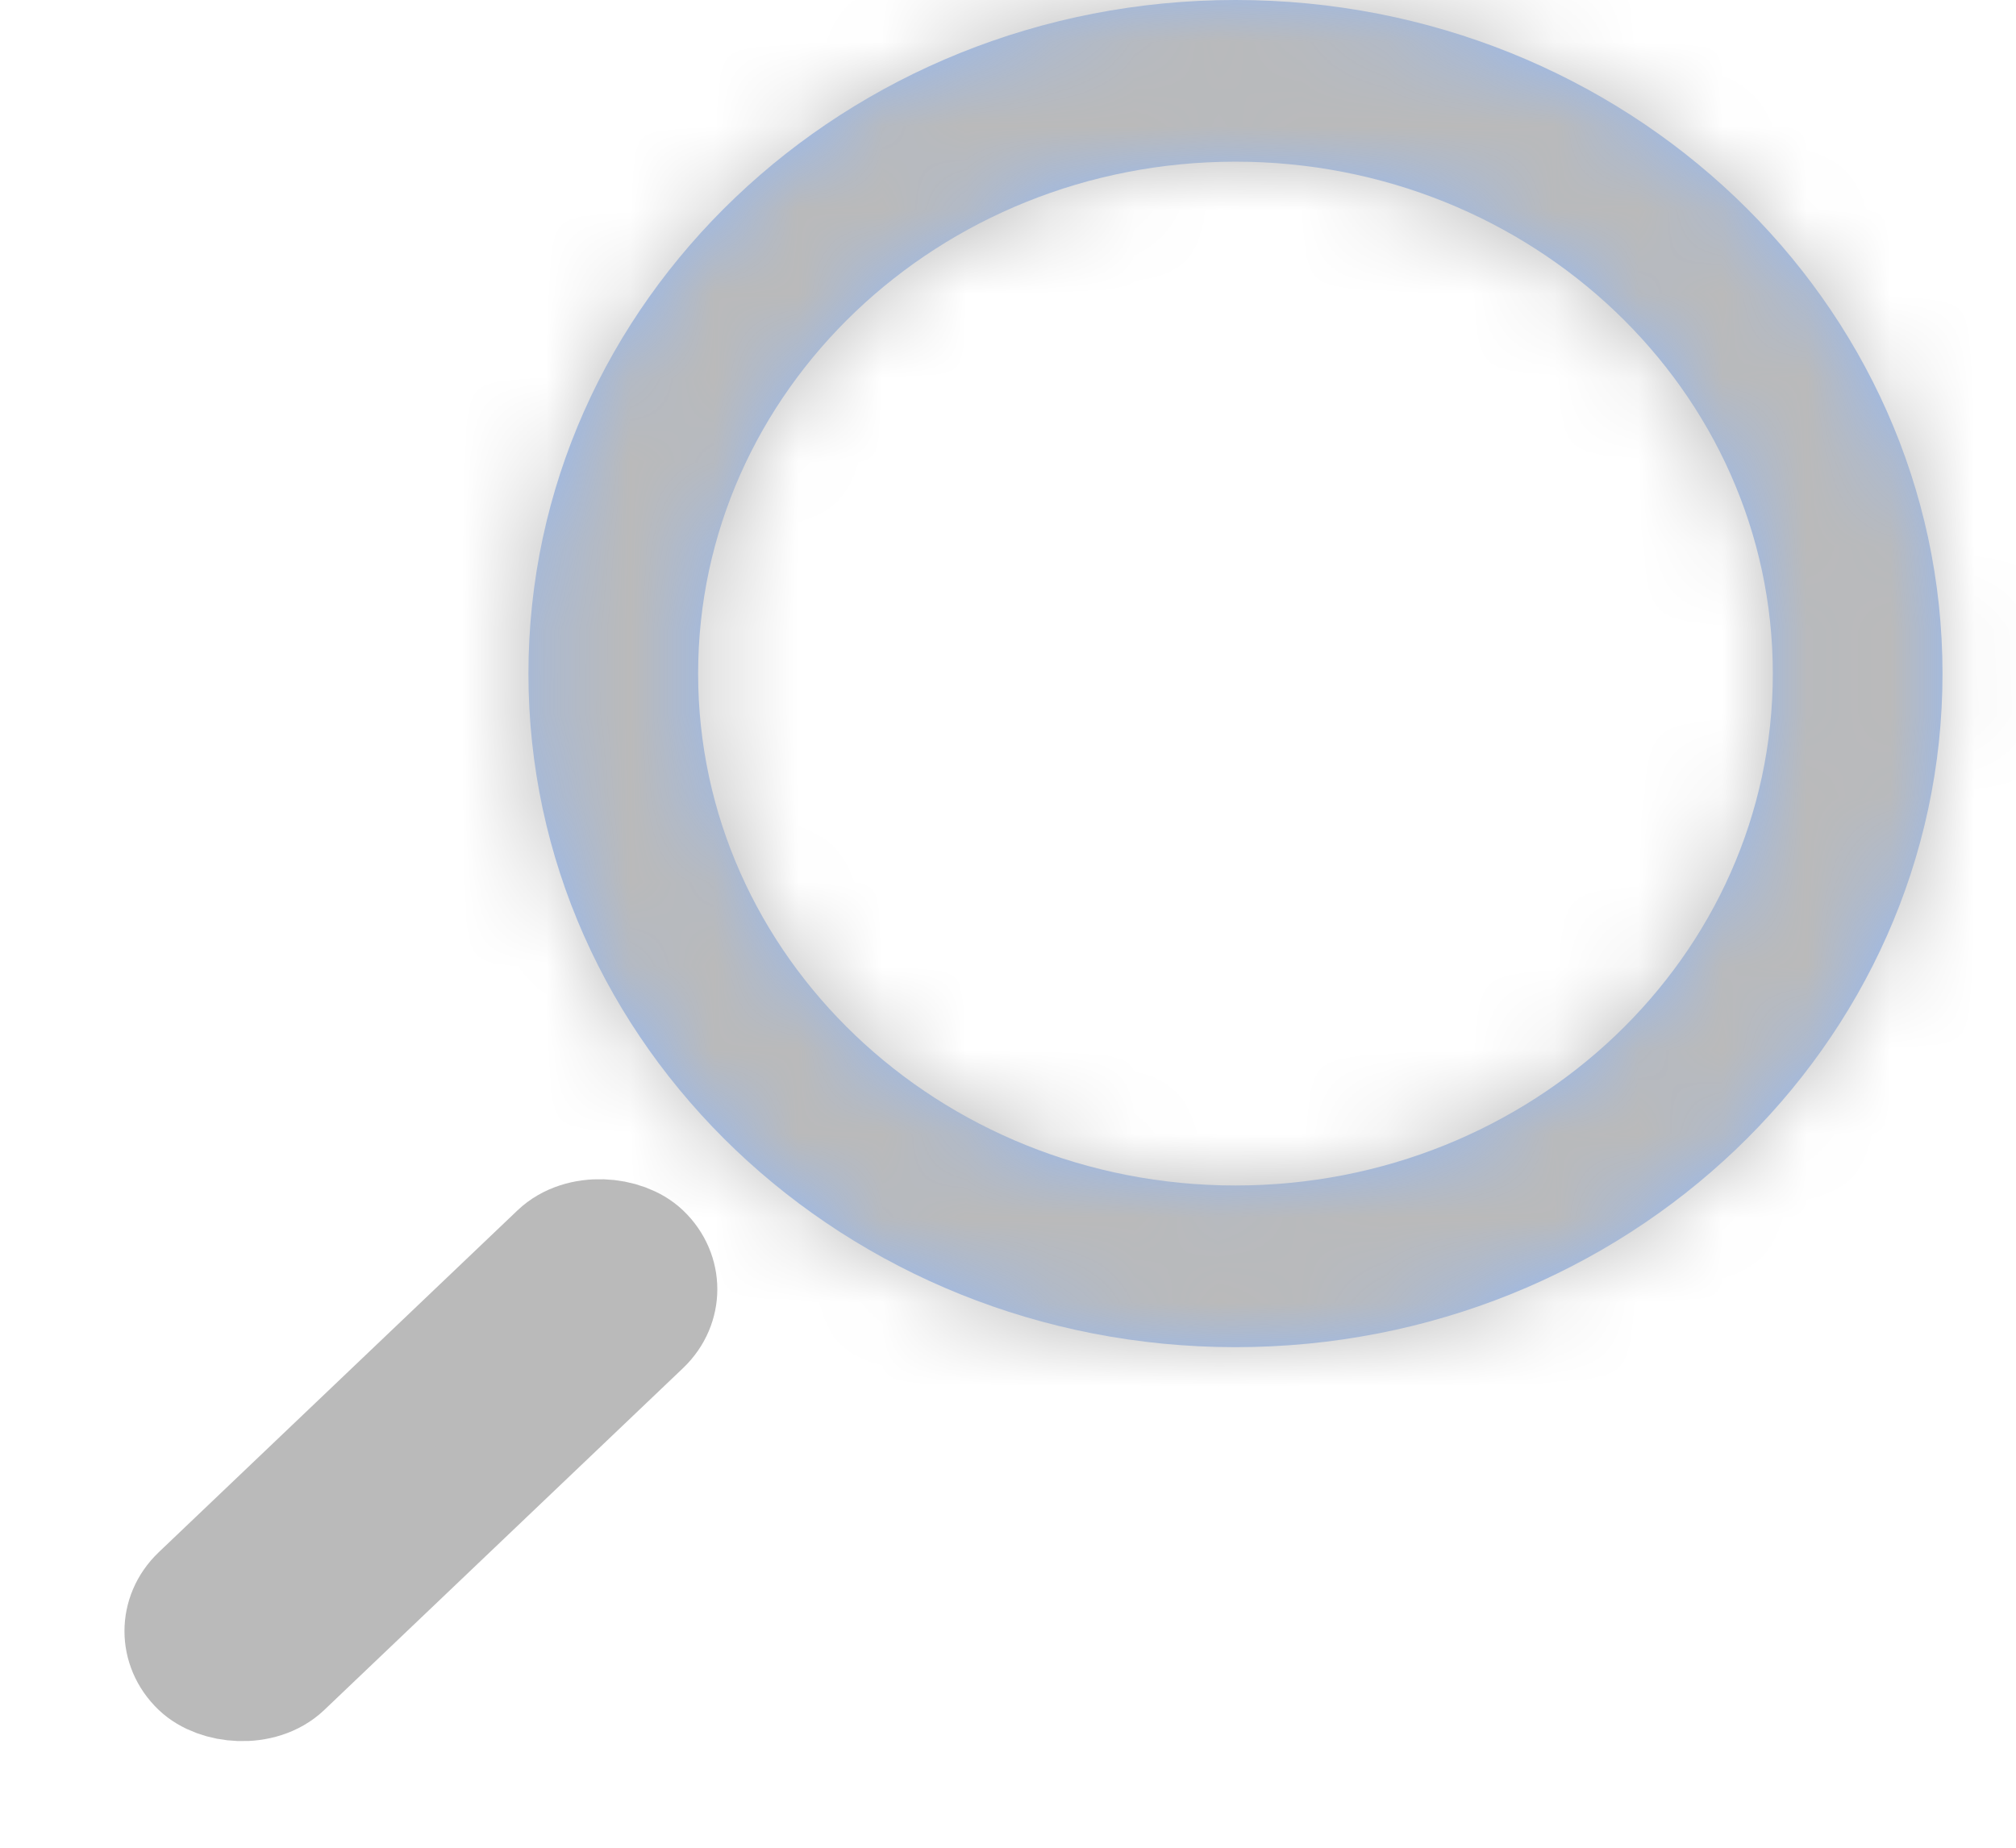 <svg width="24" height="22" viewBox="0 0 24 22" fill="none" xmlns="http://www.w3.org/2000/svg">
<rect x="0.986" width="7.26" height="1.361" rx="0.681" transform="matrix(0.724 -0.69 0.724 0.69 1.176 20.101)" fill="#518BE9" fill-opacity="0.6" stroke="#BABABA" stroke-width="1.361"/>
<mask id="path-2-inside-1_118_16" fill="white">
<path fill-rule="evenodd" clip-rule="evenodd" d="M14.708 16.04C19.357 16.04 23.125 12.449 23.125 8.02C23.125 3.591 19.357 0 14.708 0C10.059 0 6.291 3.591 6.291 8.02C6.291 12.449 10.059 16.04 14.708 16.04ZM14.708 14.115C18.241 14.115 21.105 11.386 21.105 8.02C21.105 4.654 18.241 1.925 14.708 1.925C11.175 1.925 8.311 4.654 8.311 8.02C8.311 11.386 11.175 14.115 14.708 14.115Z"/>
</mask>
<path fill-rule="evenodd" clip-rule="evenodd" d="M14.708 16.04C19.357 16.04 23.125 12.449 23.125 8.02C23.125 3.591 19.357 0 14.708 0C10.059 0 6.291 3.591 6.291 8.02C6.291 12.449 10.059 16.04 14.708 16.04ZM14.708 14.115C18.241 14.115 21.105 11.386 21.105 8.02C21.105 4.654 18.241 1.925 14.708 1.925C11.175 1.925 8.311 4.654 8.311 8.02C8.311 11.386 11.175 14.115 14.708 14.115Z" fill="#518BE9" fill-opacity="0.6"/>
<path d="M19.125 8.02C19.125 10.06 17.332 12.04 14.708 12.04V20.04C21.381 20.04 27.125 14.838 27.125 8.02H19.125ZM14.708 4C17.332 4 19.125 5.98 19.125 8.02H27.125C27.125 1.202 21.381 -4 14.708 -4V4ZM10.291 8.02C10.291 5.98 12.084 4 14.708 4V-4C8.035 -4 2.291 1.202 2.291 8.02H10.291ZM14.708 12.04C12.084 12.04 10.291 10.06 10.291 8.02H2.291C2.291 14.838 8.035 20.04 14.708 20.04V12.04ZM17.105 8.02C17.105 8.997 16.216 10.115 14.708 10.115V18.115C20.266 18.115 25.105 13.775 25.105 8.02H17.105ZM14.708 5.925C16.216 5.925 17.105 7.043 17.105 8.02H25.105C25.105 2.265 20.266 -2.075 14.708 -2.075V5.925ZM12.311 8.02C12.311 7.043 13.2 5.925 14.708 5.925V-2.075C9.15 -2.075 4.311 2.265 4.311 8.02H12.311ZM14.708 10.115C13.2 10.115 12.311 8.997 12.311 8.02H4.311C4.311 13.775 9.15 18.115 14.708 18.115V10.115Z" fill="#BABABA" mask="url(#path-2-inside-1_118_16)"/>
</svg>
